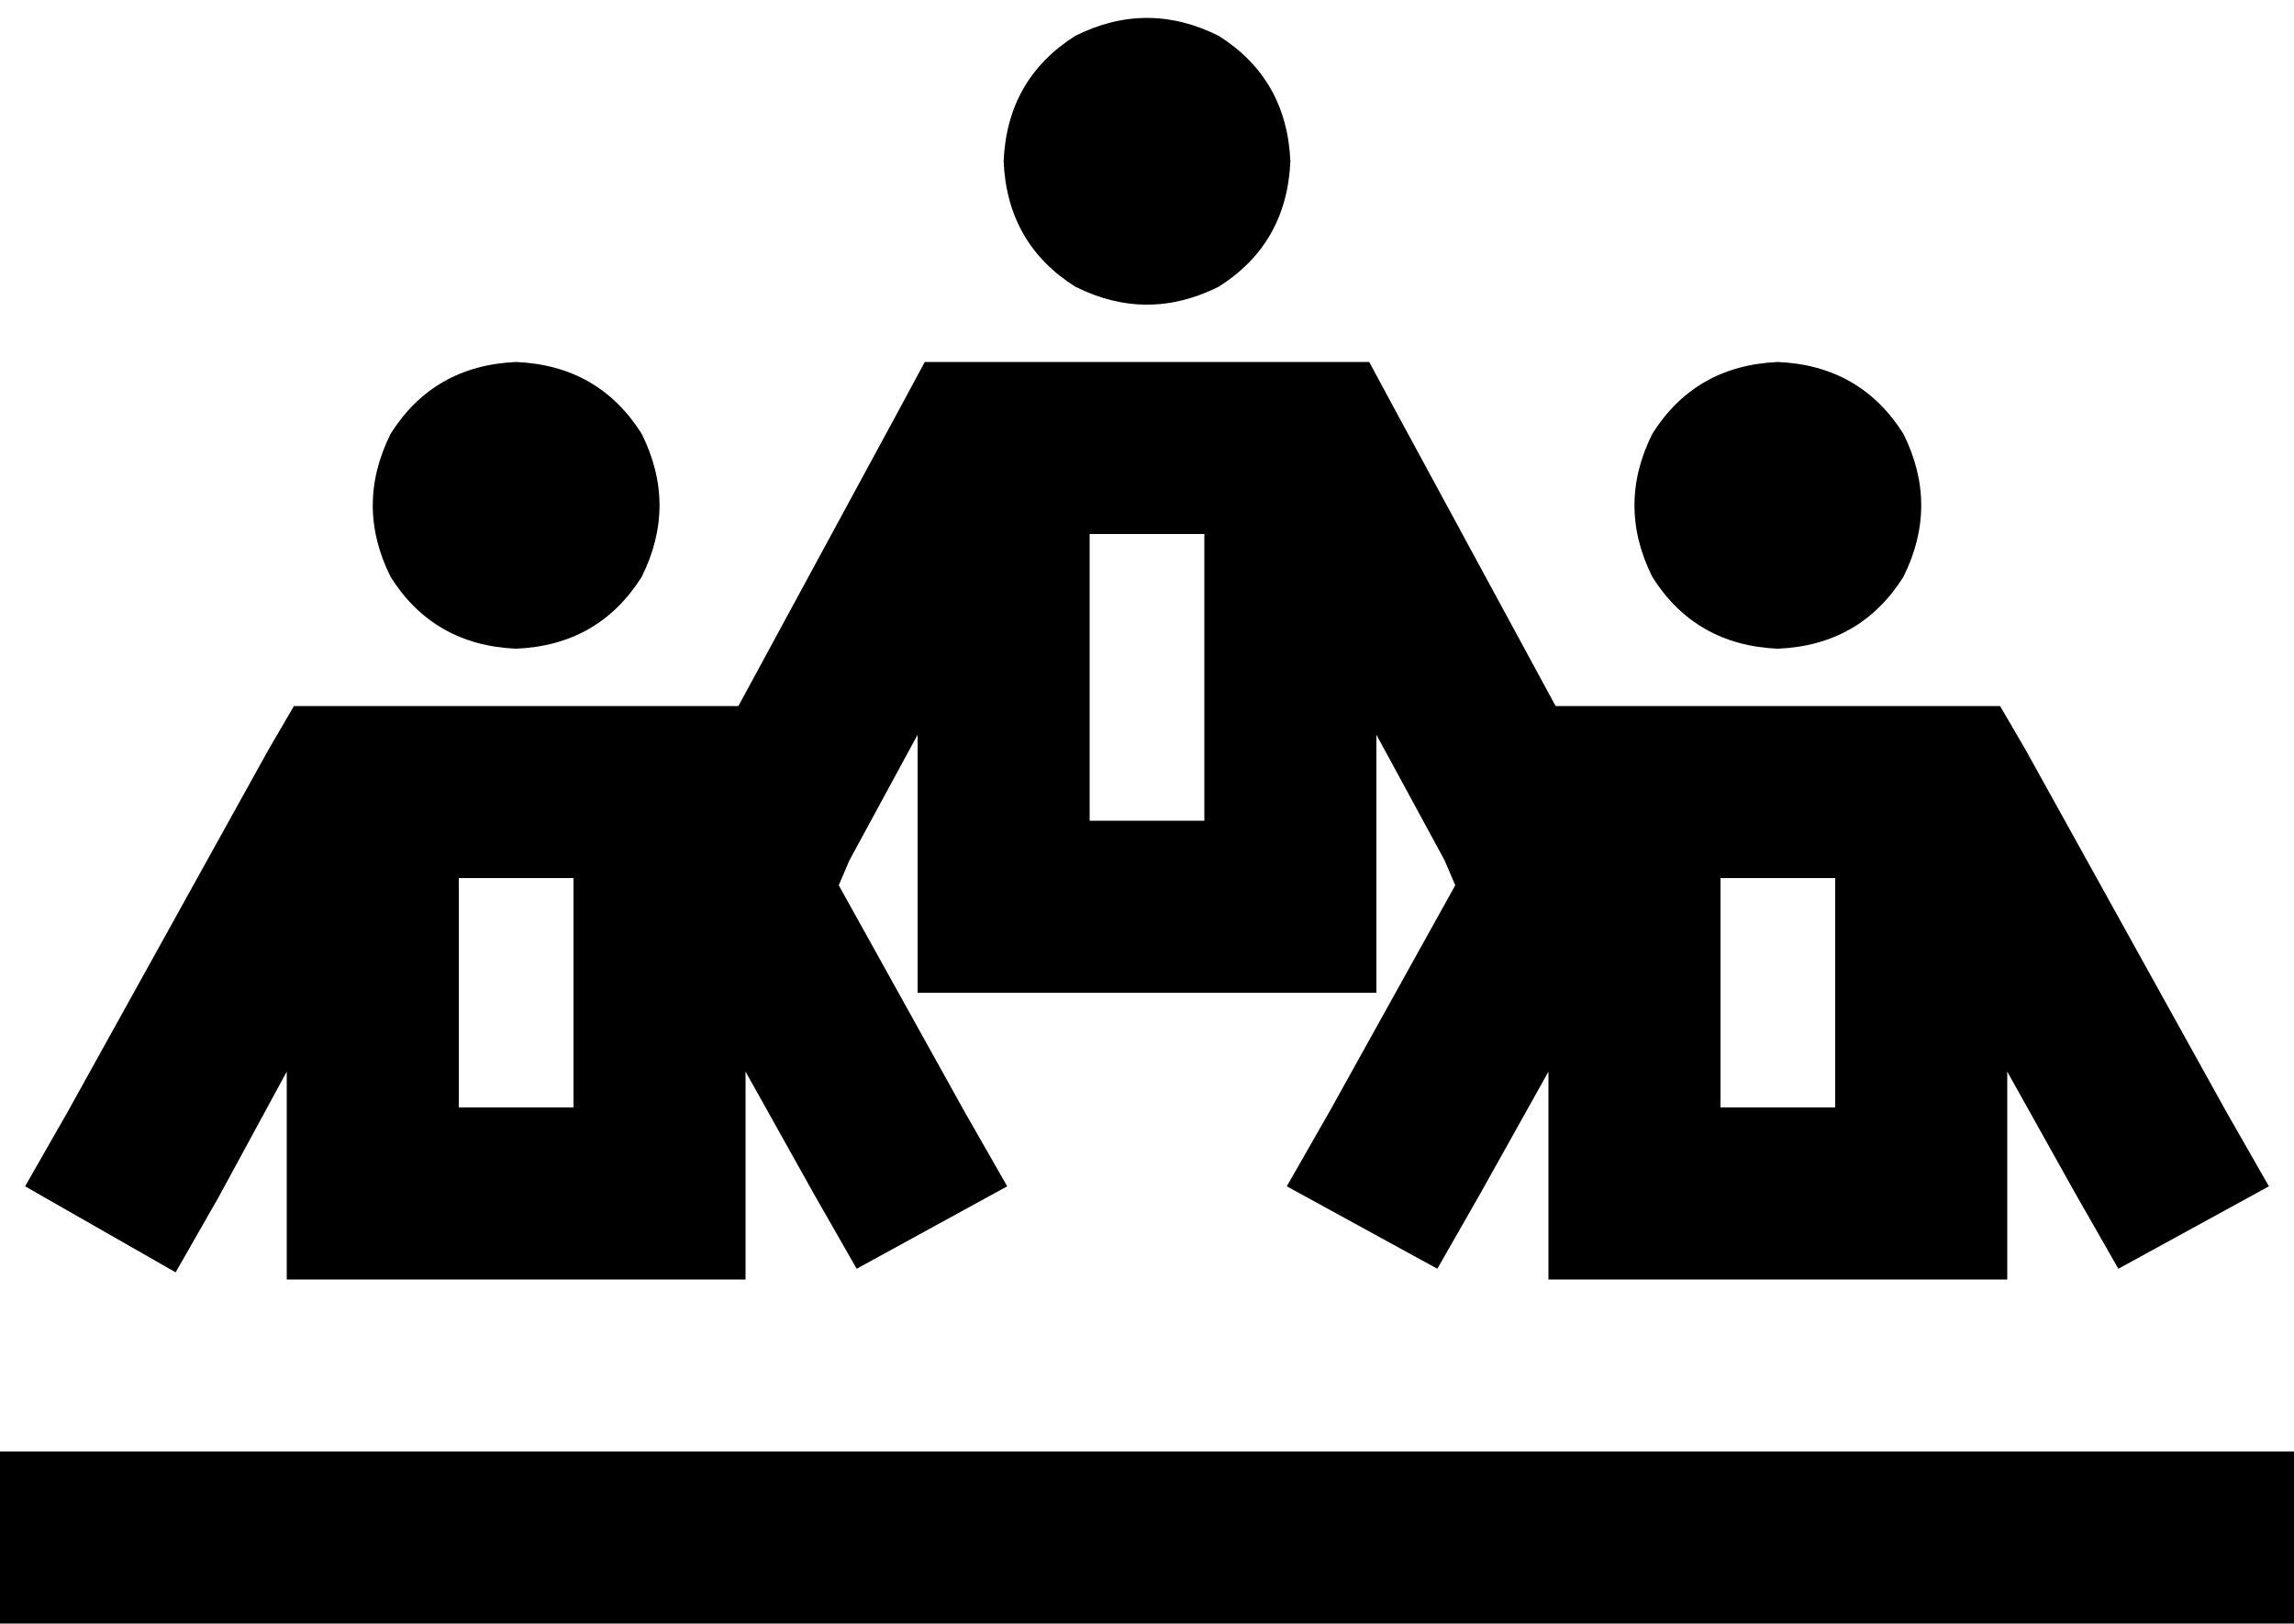 <svg xmlns="http://www.w3.org/2000/svg" viewBox="0 0 640 453">
    <path d="M 280 45 Q 281 22 300 10 Q 320 0 340 10 Q 359 22 360 45 Q 359 68 340 80 Q 320 90 300 80 Q 281 68 280 45 L 280 45 Z M 258 101 L 272 101 L 368 101 L 382 101 L 389 114 L 434 197 L 448 197 L 544 197 L 558 197 L 565 209 L 621 310 L 633 331 L 591 354 L 579 333 L 560 299 L 560 333 L 560 357 L 536 357 L 456 357 L 432 357 L 432 333 L 432 299 L 413 333 L 401 354 L 359 331 L 371 310 L 406 247 L 403 240 L 384 205 L 384 253 L 384 277 L 360 277 L 280 277 L 256 277 L 256 253 L 256 205 L 237 240 L 234 247 L 269 310 L 281 331 L 239 354 L 227 333 L 208 299 L 208 333 L 208 357 L 184 357 L 104 357 L 80 357 L 80 333 L 80 299 L 61 334 L 49 355 L 7 331 L 19 310 L 75 209 L 82 197 L 96 197 L 192 197 L 206 197 L 251 114 L 258 101 L 258 101 Z M 304 149 L 304 229 L 336 229 L 336 149 L 304 149 L 304 149 Z M 496 101 Q 519 102 531 121 Q 541 141 531 161 Q 519 180 496 181 Q 473 180 461 161 Q 451 141 461 121 Q 473 102 496 101 L 496 101 Z M 24 405 L 616 405 L 640 405 L 640 453 L 616 453 L 24 453 L 0 453 L 0 405 L 24 405 L 24 405 Z M 144 101 Q 167 102 179 121 Q 189 141 179 161 Q 167 180 144 181 Q 121 180 109 161 Q 99 141 109 121 Q 121 102 144 101 L 144 101 Z M 128 309 L 160 309 L 160 245 L 128 245 L 128 309 L 128 309 Z M 480 309 L 512 309 L 512 245 L 480 245 L 480 309 L 480 309 Z"/>
</svg>
